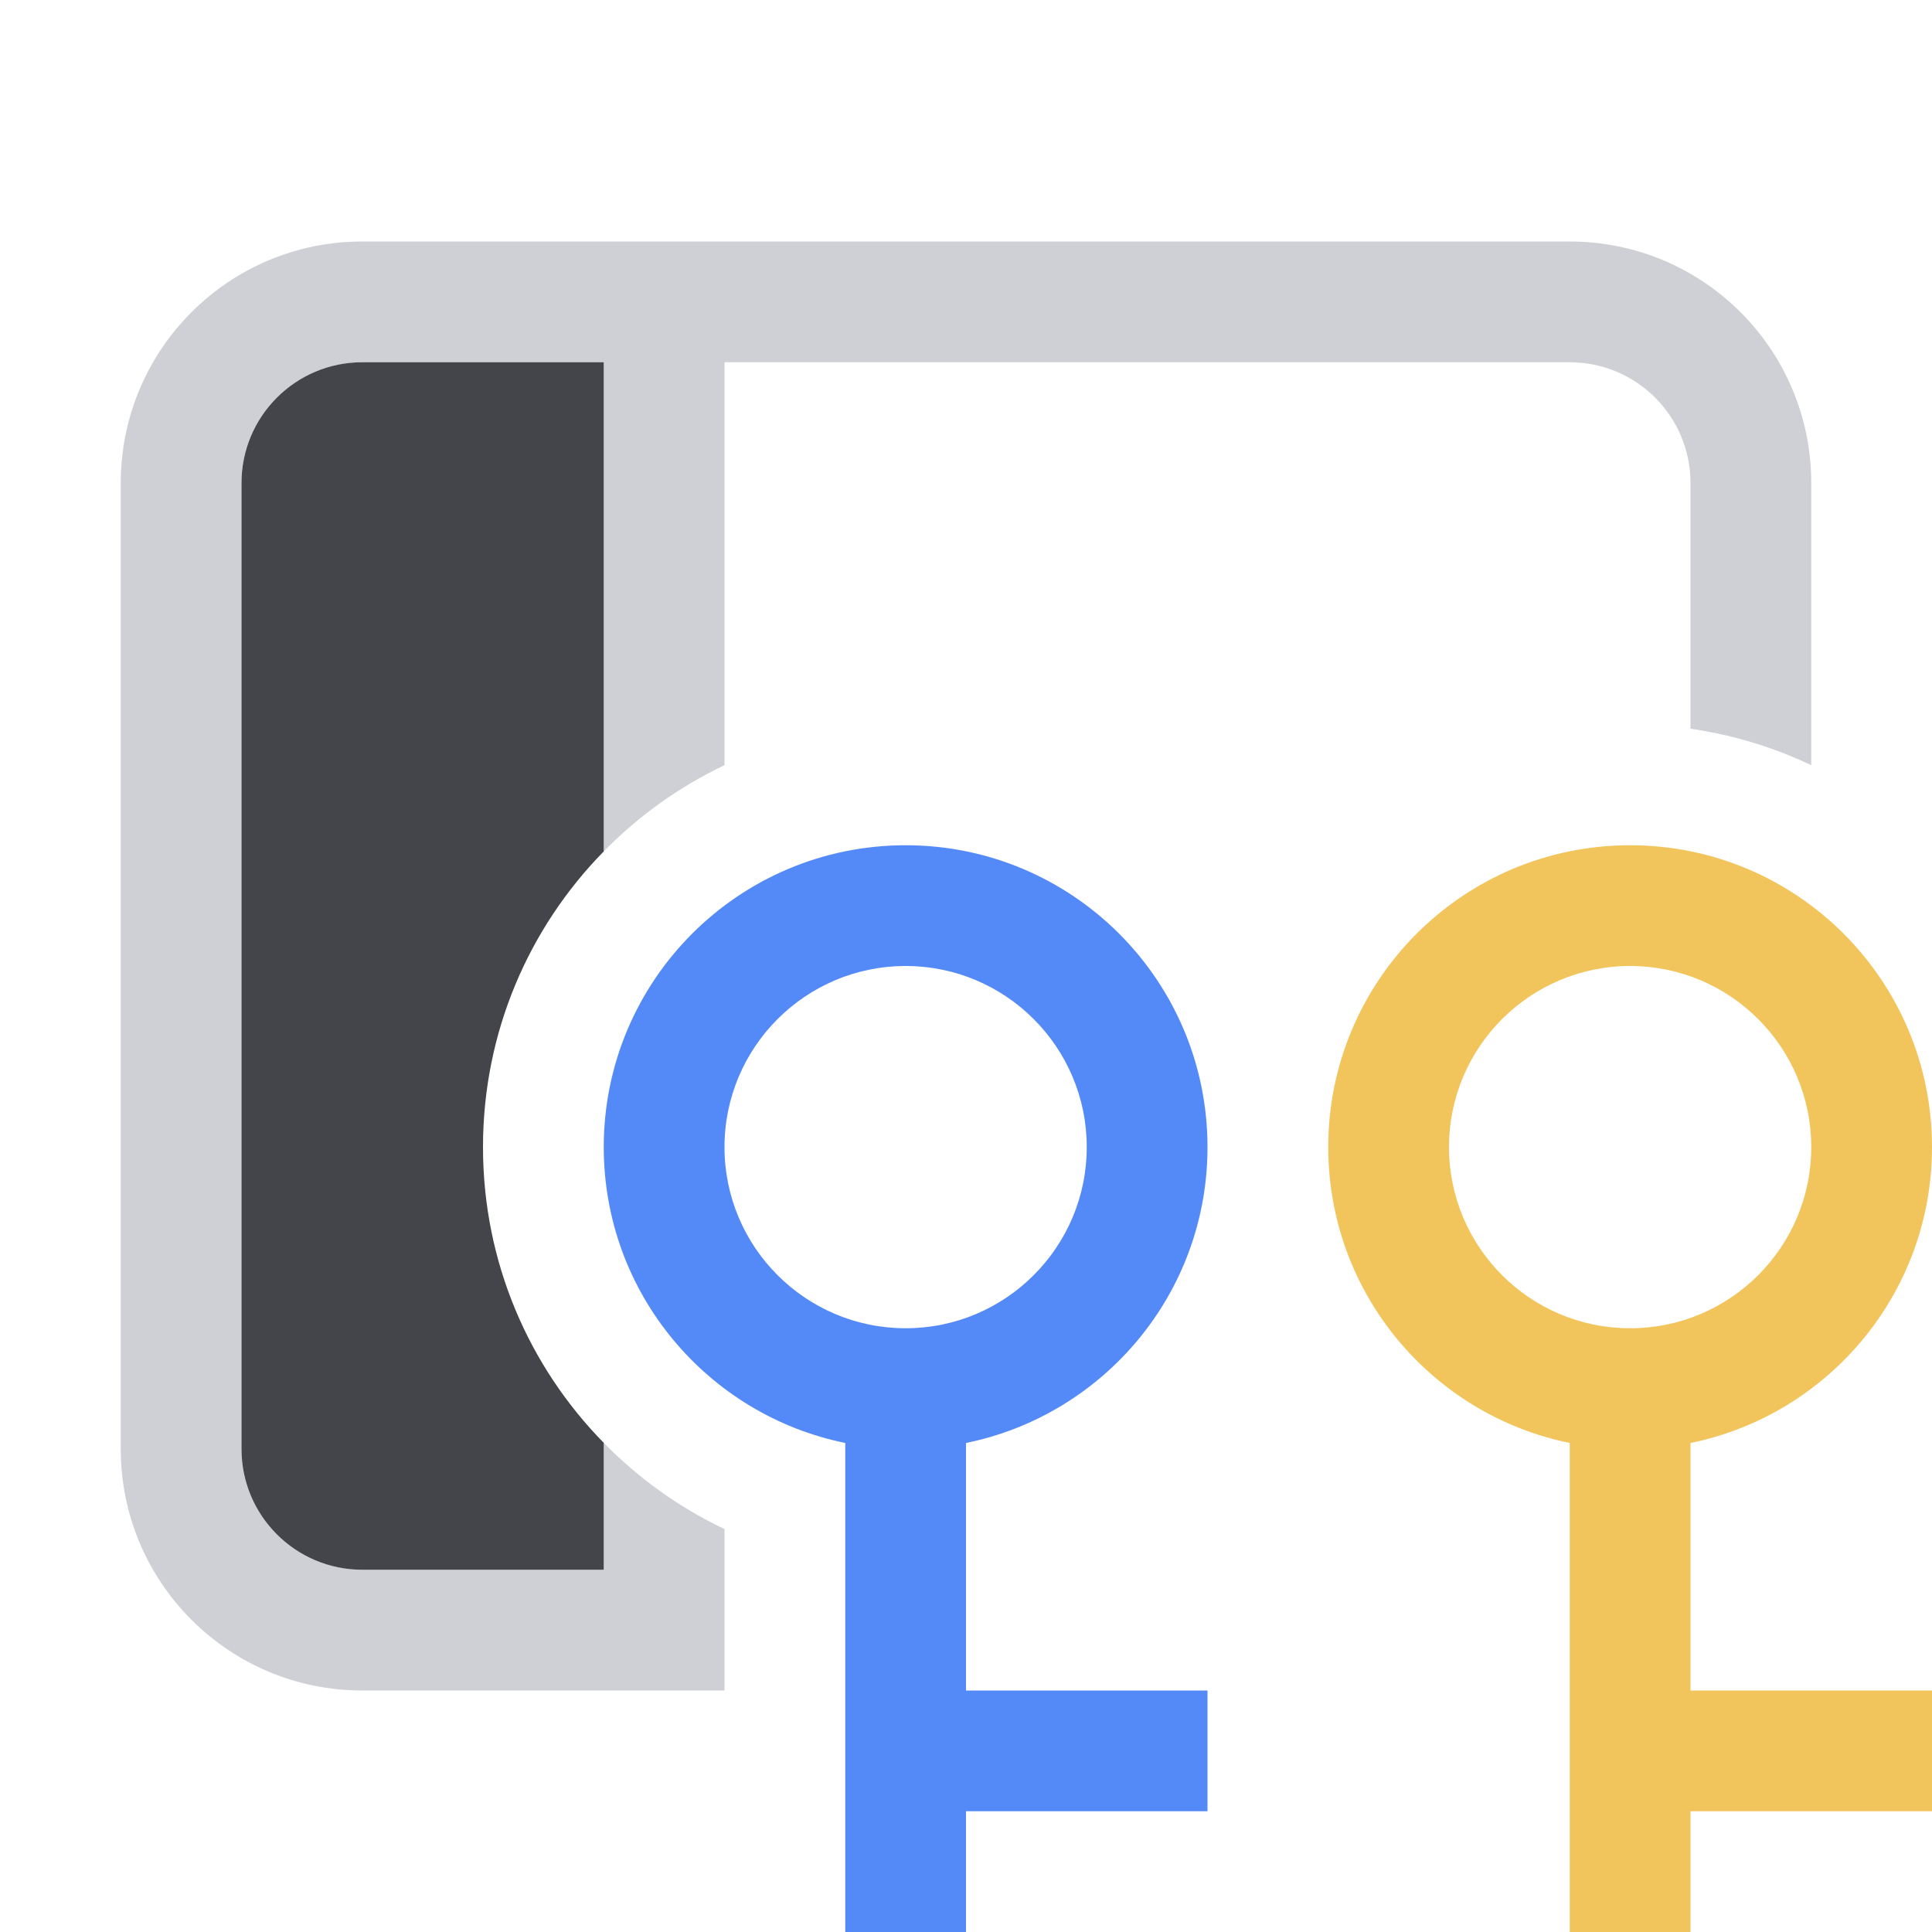 <svg width="16" height="16" viewBox="0 0 16 16" fill="none" xmlns="http://www.w3.org/2000/svg">
<path fill-rule="evenodd" clip-rule="evenodd" d="M14 11.95C15.141 11.718 16 10.71 16 9.5C16 8.119 14.881 7 13.5 7C12.119 7 11 8.119 11 9.5C11 10.71 11.859 11.718 13 11.95V16H14V15H16V14H14V11.95ZM15 9.5C15 10.328 14.328 11 13.5 11C12.672 11 12 10.328 12 9.5C12 8.672 12.672 8 13.5 8C14.328 8 15 8.672 15 9.5Z" fill="#F2C55C"/>
<path fill-rule="evenodd" clip-rule="evenodd" d="M8 11.95C9.141 11.718 10 10.71 10 9.5C10 8.119 8.881 7 7.5 7C6.119 7 5 8.119 5 9.5C5 10.71 5.859 11.718 7 11.95V16H8V15H10V14H8V11.95ZM9 9.5C9 10.328 8.328 11 7.5 11C6.672 11 6 10.328 6 9.5C6 8.672 6.672 8 7.5 8C8.328 8 9 8.672 9 9.5Z" fill="#548AF7"/>
<path d="M3 2C1.895 2 1 2.895 1 4V12C1 13.105 1.895 14 3 14H6V12.663C5.625 12.485 5.287 12.242 5 11.949V13H3C2.448 13 2 12.552 2 12V4C2 3.448 2.448 3 3 3H5V7.051C5.287 6.758 5.625 6.515 6 6.337V3H13C13.552 3 14 3.448 14 4V6.035C14.353 6.086 14.689 6.189 15 6.337V4C15 2.895 14.105 2 13 2H3Z" fill="#CED0D6"/>
<path d="M3 3C2.448 3 2 3.448 2 4V12C2 12.552 2.448 13 3 13H5V11.949C4.381 11.318 4 10.454 4 9.5C4 8.546 4.381 7.682 5 7.051V3H3Z" fill="#43454A"/>
</svg>
